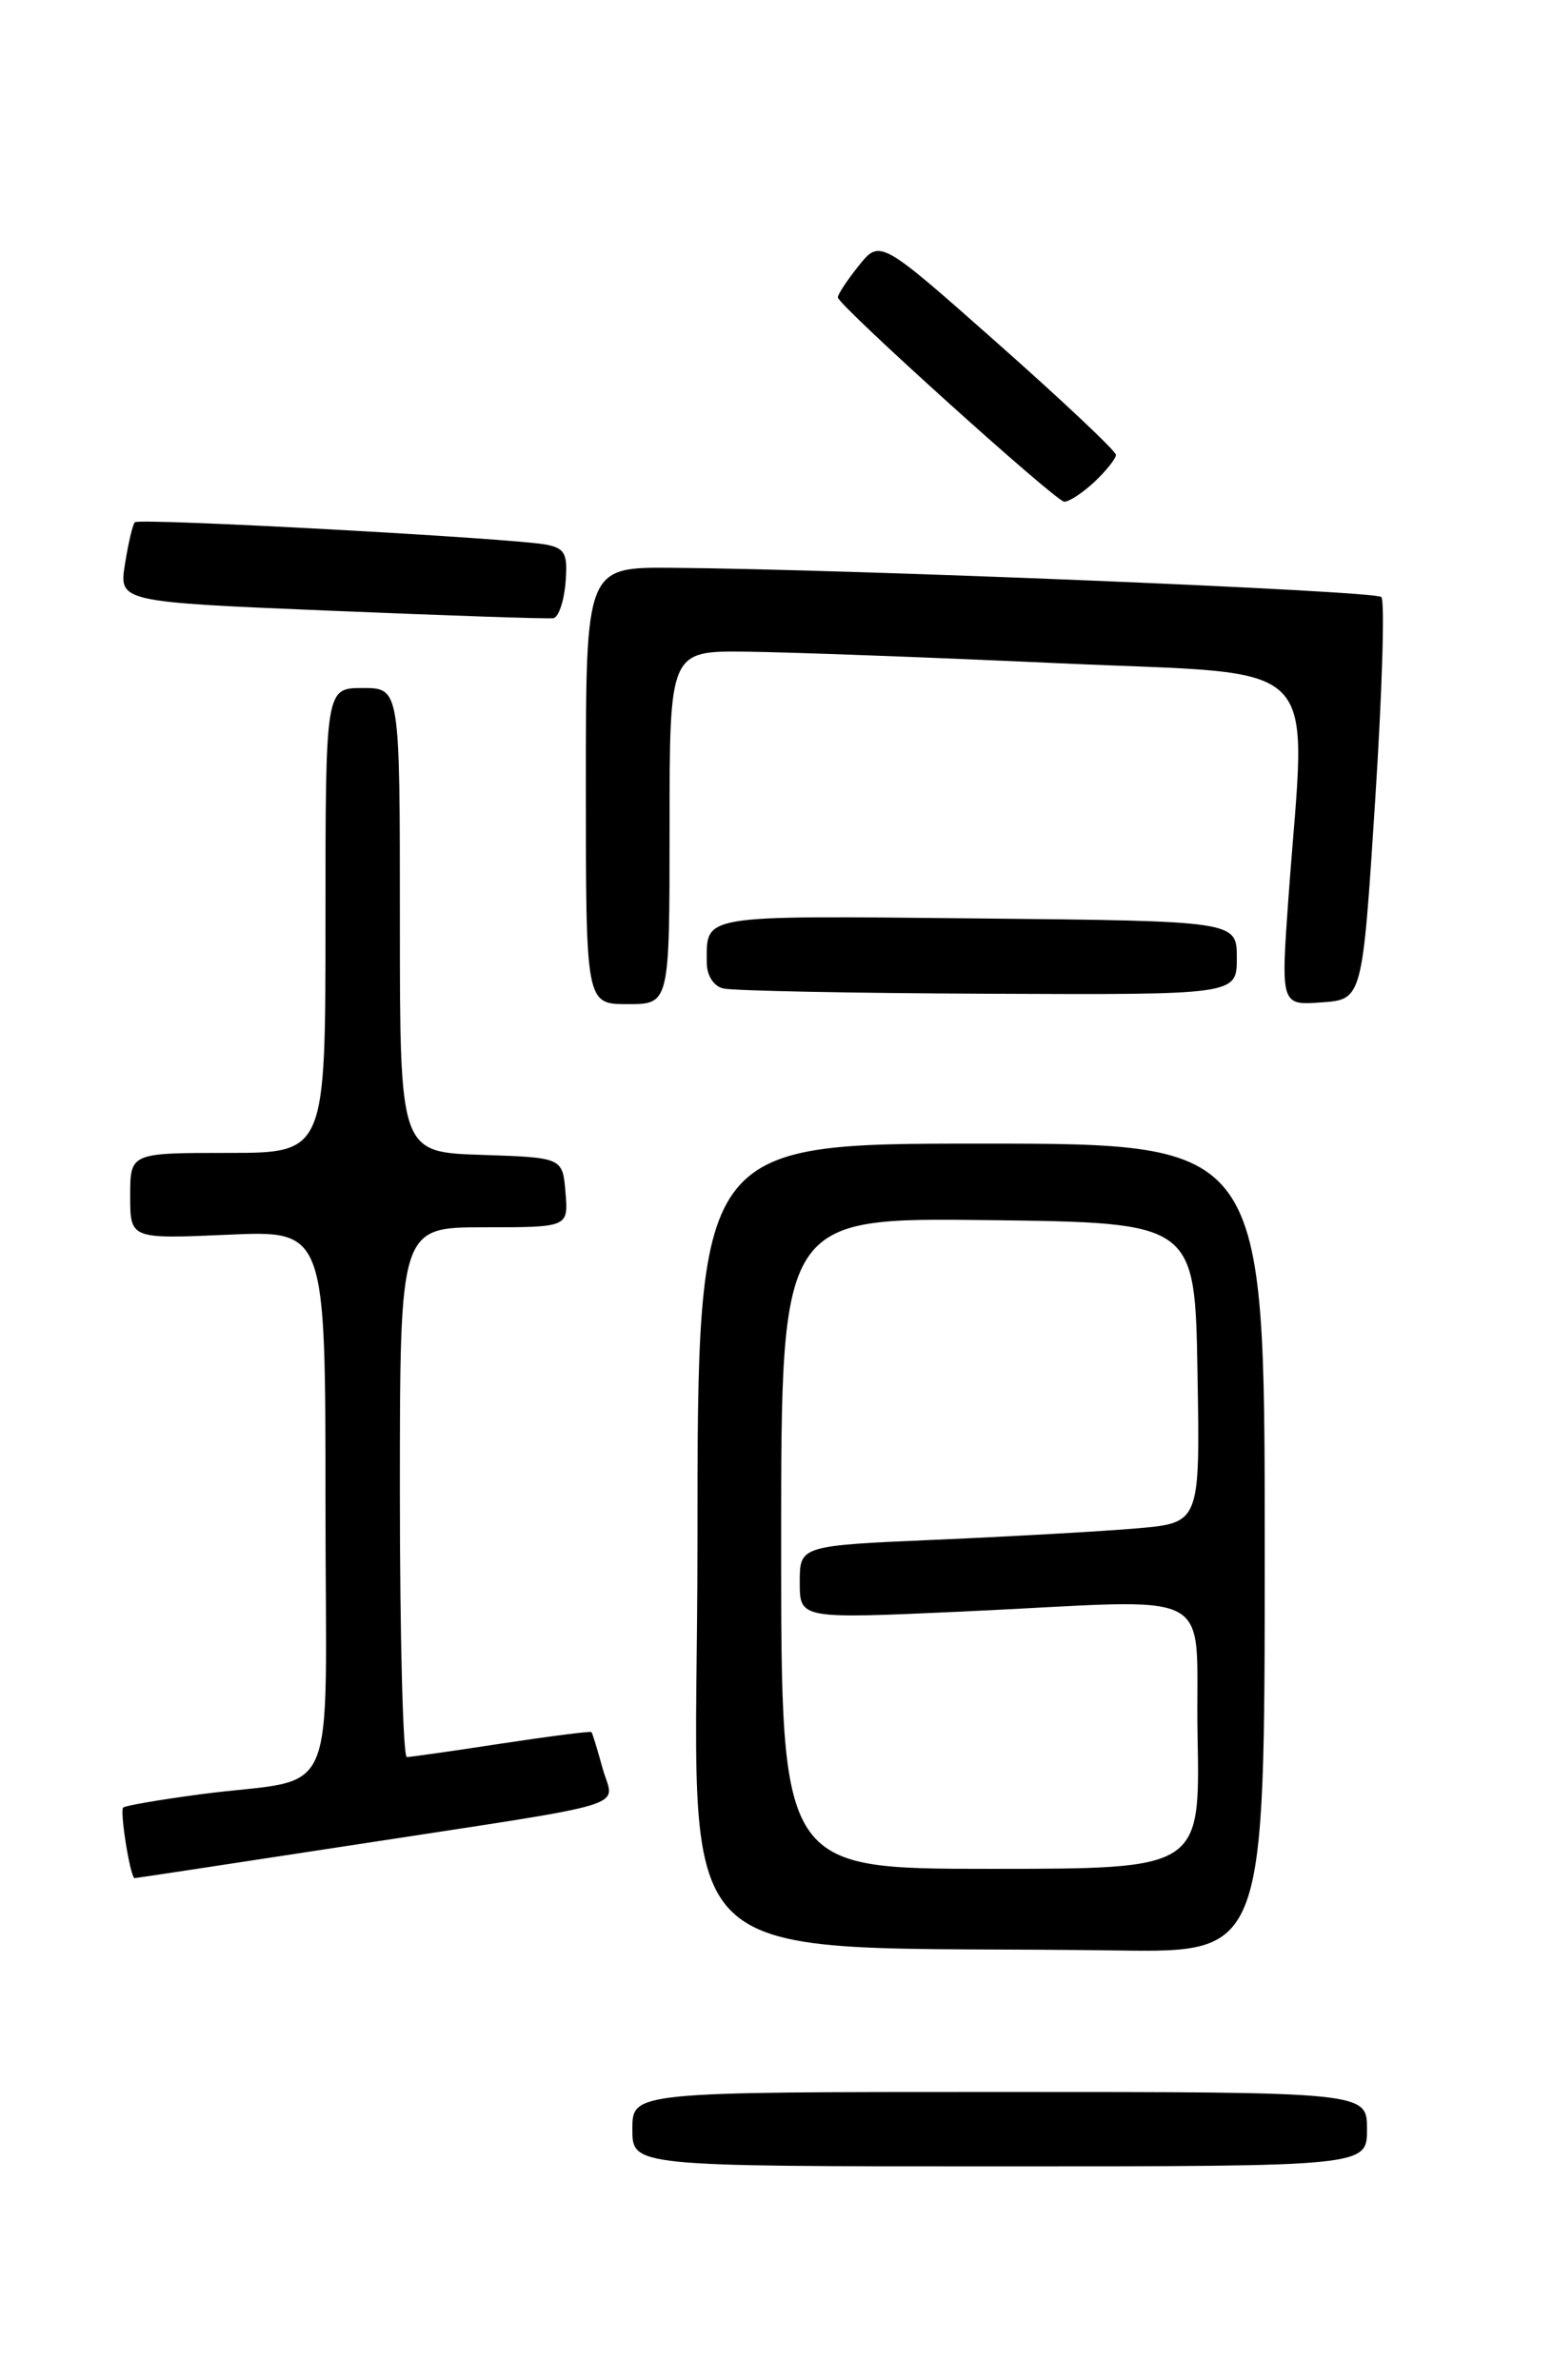 <?xml version="1.0" encoding="UTF-8" standalone="no"?>
<!DOCTYPE svg PUBLIC "-//W3C//DTD SVG 1.1//EN" "http://www.w3.org/Graphics/SVG/1.1/DTD/svg11.dtd" >
<svg xmlns="http://www.w3.org/2000/svg" xmlns:xlink="http://www.w3.org/1999/xlink" version="1.1" viewBox="0 0 167 256">
 <g >
 <path fill="currentColor"
d=" M 147.00 229.00 C 147.00 225.00 147.00 225.00 107.50 225.00 C 68.00 225.00 68.00 225.00 68.00 229.00 C 68.00 233.00 68.00 233.00 107.50 233.00 C 147.00 233.00 147.00 233.00 147.00 229.00 Z  M 136.00 166.50 C 136.00 123.00 136.00 123.00 105.50 123.00 C 75.00 123.00 75.00 123.00 75.00 165.97 C 75.00 214.04 69.86 209.07 120.25 209.78 C 136.00 210.00 136.00 210.00 136.00 166.50 Z  M 37.62 198.49 C 69.09 193.65 66.00 194.60 64.80 190.19 C 64.24 188.16 63.71 186.41 63.60 186.29 C 63.50 186.18 59.16 186.73 53.96 187.52 C 48.76 188.32 44.16 188.97 43.75 188.98 C 43.34 188.99 43.00 176.18 43.00 160.50 C 43.00 132.00 43.00 132.00 52.06 132.00 C 61.12 132.00 61.12 132.00 60.81 128.25 C 60.50 124.50 60.50 124.50 51.75 124.21 C 43.00 123.92 43.00 123.92 43.00 98.96 C 43.00 74.00 43.00 74.00 39.00 74.00 C 35.00 74.00 35.00 74.00 35.00 99.00 C 35.00 124.00 35.00 124.00 24.50 124.00 C 14.00 124.00 14.00 124.00 14.00 128.63 C 14.00 133.26 14.00 133.26 24.50 132.80 C 35.00 132.33 35.00 132.33 35.00 161.58 C 35.00 195.07 36.75 190.98 21.57 192.98 C 17.21 193.56 13.46 194.20 13.25 194.41 C 12.86 194.81 14.02 202.00 14.48 202.00 C 14.62 202.00 25.03 200.42 37.62 198.49 Z  M 72.00 89.00 C 72.00 70.00 72.00 70.00 80.25 70.09 C 84.79 70.14 99.97 70.70 114.00 71.34 C 142.93 72.66 140.47 70.15 138.57 96.31 C 137.72 108.13 137.72 108.13 142.11 107.81 C 146.50 107.50 146.50 107.50 147.87 86.20 C 148.63 74.49 148.93 64.59 148.54 64.21 C 147.87 63.54 91.55 61.22 72.25 61.07 C 63.00 61.00 63.00 61.00 63.00 84.50 C 63.00 108.00 63.00 108.00 67.50 108.00 C 72.00 108.00 72.00 108.00 72.00 89.00 Z  M 133.00 103.03 C 133.00 99.06 133.00 99.06 105.01 98.78 C 75.05 98.48 76.00 98.33 76.00 103.51 C 76.00 104.90 76.71 106.04 77.75 106.31 C 78.71 106.56 91.54 106.82 106.25 106.88 C 133.00 107.00 133.00 107.00 133.00 103.03 Z  M 60.81 62.71 C 61.07 59.59 60.78 59.00 58.81 58.59 C 55.47 57.90 14.98 55.69 14.50 56.17 C 14.27 56.39 13.80 58.41 13.44 60.66 C 12.79 64.74 12.79 64.74 35.64 65.69 C 48.21 66.21 58.95 66.58 59.50 66.49 C 60.05 66.41 60.64 64.71 60.81 62.71 Z  M 117.69 51.83 C 118.96 50.63 120.00 49.32 120.00 48.92 C 120.00 48.52 114.29 43.13 107.32 36.96 C 94.63 25.72 94.63 25.72 92.32 28.61 C 91.05 30.20 90.05 31.73 90.10 32.00 C 90.27 32.95 113.50 53.91 114.44 53.96 C 114.95 53.98 116.41 53.02 117.69 51.83 Z  M 84.00 165.98 C 84.00 130.96 84.00 130.96 106.25 131.23 C 128.50 131.50 128.50 131.50 128.77 147.65 C 129.05 163.79 129.05 163.79 122.27 164.38 C 118.55 164.70 108.86 165.25 100.75 165.60 C 86.00 166.24 86.00 166.24 86.00 170.18 C 86.00 174.12 86.00 174.12 103.25 173.34 C 131.85 172.03 128.46 170.25 128.78 186.75 C 129.05 201.00 129.05 201.00 106.53 201.00 C 84.00 201.00 84.00 201.00 84.00 165.98 Z "/>
</g>
</svg>